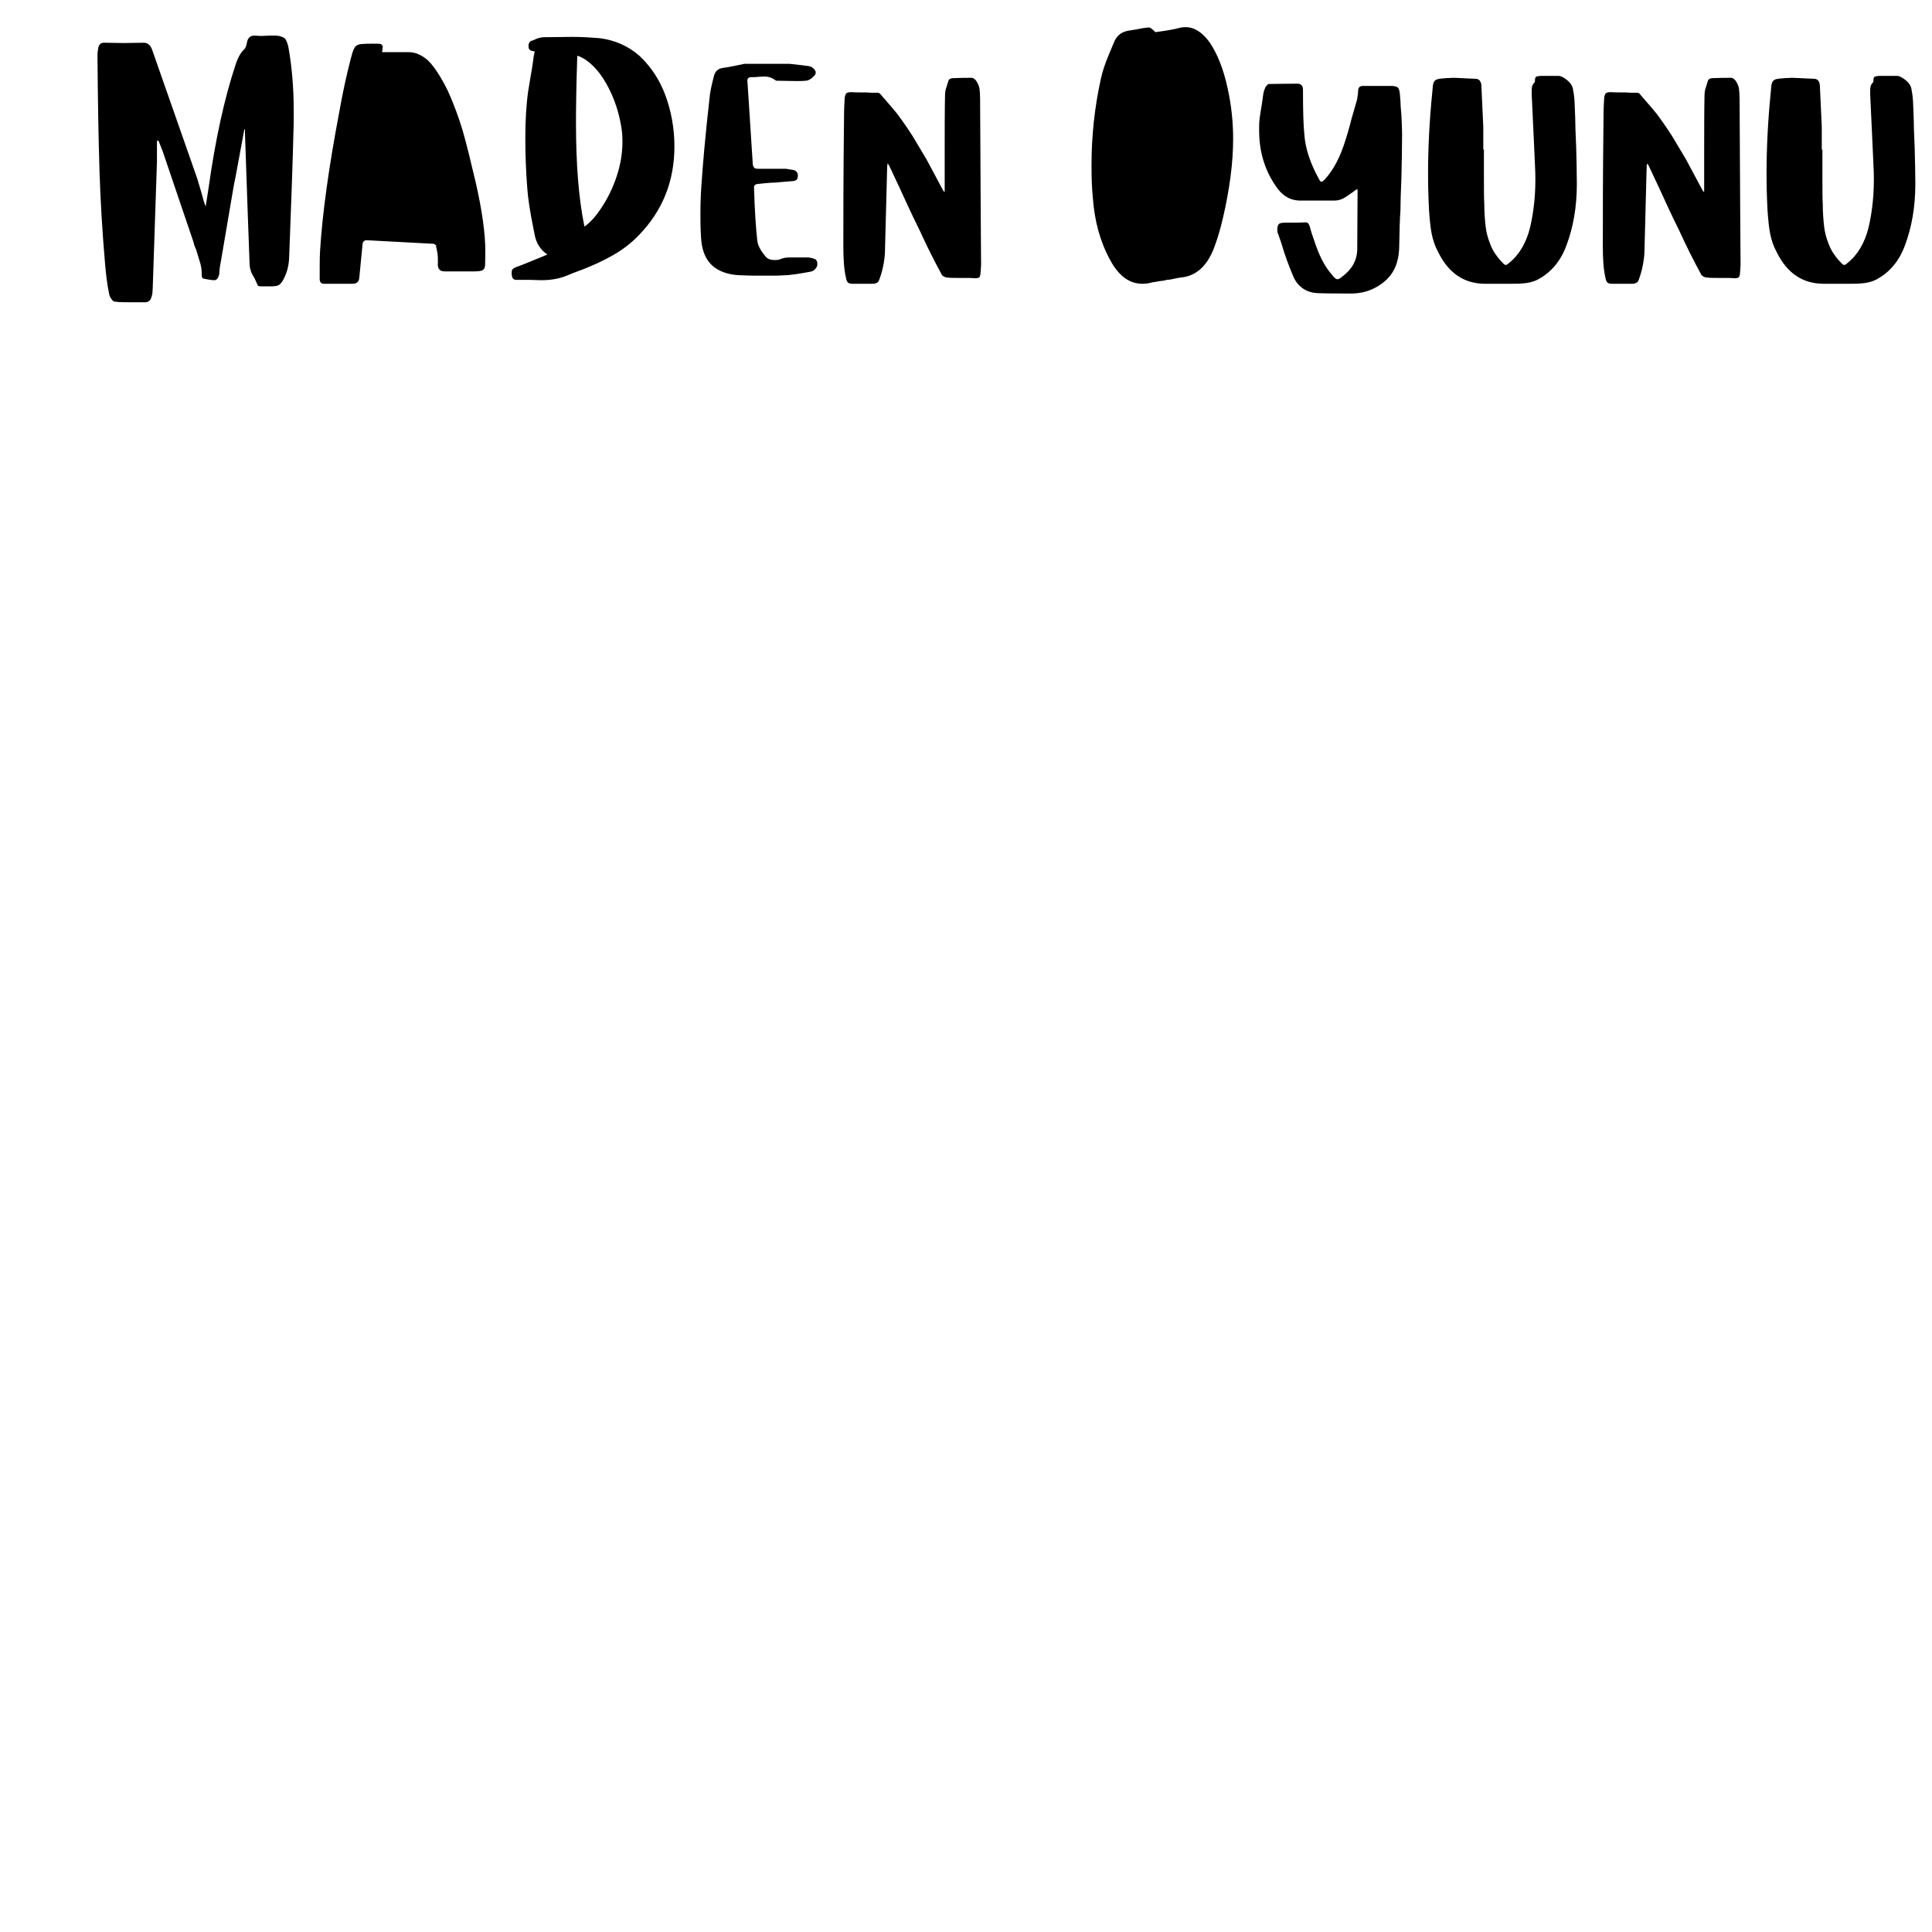 <svg xmlns="http://www.w3.org/2000/svg" xmlns:xlink="http://www.w3.org/1999/xlink" width="350" zoomAndPan="magnify" viewBox="0 0 262.5 262.5" height="350" preserveAspectRatio="xMidYMid meet" version="1.0"><defs><g/></defs><g fill="#000000" fill-opacity="1"><g transform="translate(11.039, 38.555)"><g><path d="M 22.156 -20.965 L 22.246 -20.965 L 22.246 -20.391 C 22.508 -12.492 22.73 -6.664 22.863 -2.957 C 22.863 -2.559 22.906 -2.207 22.996 -1.898 C 23.082 -1.543 23.262 -1.191 23.523 -0.793 C 23.656 -0.531 23.789 -0.176 23.965 0.176 C 23.965 0.266 24.055 0.309 24.145 0.309 C 24.23 0.352 24.32 0.352 24.406 0.352 L 25.82 0.352 C 26.219 0.352 26.527 0.309 26.746 0.219 C 26.969 0.133 27.188 -0.09 27.41 -0.484 C 27.938 -1.414 28.203 -2.426 28.246 -3.531 C 28.512 -10.328 28.734 -16.465 28.867 -21.938 L 28.867 -23.57 C 28.867 -26.746 28.602 -29.57 28.16 -32.086 C 28.027 -32.707 27.852 -33.148 27.629 -33.367 C 27.363 -33.543 27.012 -33.676 26.48 -33.719 L 25.512 -33.719 C 25.246 -33.719 24.98 -33.676 24.672 -33.676 C 24.32 -33.676 23.965 -33.676 23.523 -33.719 C 22.949 -33.719 22.598 -33.367 22.508 -32.75 C 22.422 -32.309 22.332 -32.043 22.156 -31.867 C 21.672 -31.426 21.273 -30.719 20.965 -29.75 C 19.465 -25.246 18.227 -19.641 17.301 -13.02 L 16.906 -10.504 C 16.727 -10.902 16.551 -11.52 16.332 -12.359 C 16.066 -13.242 15.891 -13.859 15.758 -14.301 L 9.621 -31.824 C 9.402 -32.441 9.004 -32.75 8.473 -32.75 L 5.781 -32.707 L 3.09 -32.75 C 2.605 -32.75 2.34 -32.441 2.297 -31.91 C 2.207 -31.469 2.207 -31.16 2.207 -30.941 C 2.25 -25.027 2.34 -19.906 2.473 -15.582 C 2.605 -11.254 2.867 -7.02 3.223 -2.867 C 3.355 -1.281 3.531 0.176 3.797 1.414 C 3.84 1.633 3.93 1.855 4.105 2.074 C 4.281 2.34 4.414 2.426 4.59 2.426 C 5.121 2.516 5.957 2.516 7.02 2.516 L 8.652 2.516 C 8.961 2.516 9.18 2.426 9.355 2.207 C 9.488 2.031 9.578 1.723 9.664 1.324 L 9.711 0.617 C 9.844 -3.18 10.02 -8.871 10.285 -16.551 C 10.285 -16.949 10.285 -17.301 10.285 -17.609 C 10.285 -17.918 10.285 -18.184 10.285 -18.449 L 10.285 -19.422 L 10.504 -19.422 L 11.078 -17.965 L 12.844 -12.754 L 15.227 -5.738 C 15.27 -5.562 15.316 -5.43 15.359 -5.254 C 15.402 -5.074 15.492 -4.898 15.582 -4.723 C 15.844 -3.84 16.066 -3.18 16.199 -2.691 C 16.332 -2.207 16.375 -1.676 16.375 -1.148 C 16.375 -1.059 16.375 -0.973 16.418 -0.883 C 16.465 -0.793 16.508 -0.707 16.594 -0.707 C 17.391 -0.531 17.875 -0.484 18.098 -0.484 C 18.273 -0.484 18.406 -0.574 18.539 -0.75 C 18.625 -0.926 18.715 -1.102 18.758 -1.367 C 18.758 -1.855 18.848 -2.426 18.98 -3.09 L 20.746 -13.461 L 20.965 -14.52 Z M 22.156 -20.965 "/></g></g></g><g fill="#000000" fill-opacity="1"><g transform="translate(41.228, 38.555)"><g><path d="M 10.68 -31.469 C 10.68 -31.512 10.727 -31.602 10.727 -31.777 C 10.727 -31.867 10.77 -32.043 10.77 -32.219 C 10.77 -32.352 10.68 -32.441 10.594 -32.527 C 10.504 -32.574 10.328 -32.617 10.062 -32.617 L 9.137 -32.617 C 8.387 -32.617 7.855 -32.574 7.59 -32.527 C 7.281 -32.441 7.062 -32.309 6.93 -32.043 C 6.754 -31.777 6.621 -31.293 6.445 -30.633 C 5.824 -28.246 5.297 -25.777 4.855 -23.262 C 3.441 -15.801 2.559 -9.488 2.25 -4.324 C 2.207 -3.531 2.207 -2.297 2.207 -0.707 C 2.207 -0.219 2.383 0 2.824 0 L 4.105 0 C 4.371 0 4.723 0 5.164 0 C 5.605 0 6.09 0 6.664 0 C 7.238 0 7.547 -0.266 7.59 -0.84 L 8.031 -5.34 C 8.031 -5.562 8.121 -5.695 8.211 -5.781 C 8.297 -5.871 8.43 -5.914 8.652 -5.914 L 17.656 -5.43 C 17.742 -5.43 17.785 -5.383 17.875 -5.34 C 17.918 -5.297 17.965 -5.254 18.008 -5.254 C 18.008 -5.074 18.098 -4.766 18.184 -4.281 C 18.273 -3.797 18.273 -3.355 18.273 -2.914 C 18.227 -2.473 18.273 -2.164 18.449 -1.984 C 18.582 -1.766 18.848 -1.676 19.289 -1.676 L 22.949 -1.676 C 23.613 -1.676 24.055 -1.723 24.273 -1.809 C 24.496 -1.898 24.629 -2.117 24.672 -2.383 C 24.672 -2.648 24.715 -3.309 24.715 -4.371 C 24.715 -6.84 24.273 -9.93 23.438 -13.637 C 22.73 -16.641 22.156 -19.023 21.629 -20.832 C 21.098 -22.598 20.434 -24.406 19.641 -26.172 C 19.156 -27.145 18.715 -27.938 18.316 -28.555 C 17.918 -29.176 17.477 -29.793 16.949 -30.32 C 16.109 -31.07 15.227 -31.469 14.301 -31.469 Z M 10.68 -31.469 "/></g></g></g><g fill="#000000" fill-opacity="1"><g transform="translate(67.313, 38.555)"><g><path d="M 7.062 -3.973 C 4.941 -3.09 3.531 -2.516 2.781 -2.25 C 2.559 -2.164 2.426 -2.074 2.34 -1.984 C 2.25 -1.898 2.207 -1.723 2.207 -1.457 C 2.207 -0.84 2.383 -0.531 2.824 -0.531 L 4.766 -0.531 L 6.18 -0.484 C 7.59 -0.484 8.785 -0.707 9.797 -1.148 C 10.195 -1.324 10.859 -1.59 11.742 -1.898 C 13.328 -2.516 14.742 -3.18 15.977 -3.883 C 17.215 -4.59 18.406 -5.473 19.465 -6.578 C 22.688 -9.887 24.32 -13.902 24.32 -18.668 C 24.32 -21.141 23.879 -23.48 23.082 -25.645 C 22.289 -27.762 21.098 -29.527 19.598 -30.941 C 18.051 -32.309 16.242 -33.102 14.168 -33.367 C 13.066 -33.457 11.828 -33.543 10.418 -33.543 L 6.621 -33.5 C 6.266 -33.5 5.914 -33.41 5.562 -33.277 C 5.207 -33.102 4.988 -33.016 4.898 -33.016 C 4.766 -32.969 4.68 -32.883 4.59 -32.75 C 4.5 -32.574 4.5 -32.441 4.5 -32.266 C 4.5 -32.043 4.547 -31.91 4.633 -31.824 C 4.723 -31.734 4.812 -31.645 4.988 -31.645 C 5.121 -31.602 5.254 -31.559 5.34 -31.559 L 5.207 -30.941 C 5.121 -30.32 5.031 -29.527 4.855 -28.602 L 4.457 -26.219 C 4.191 -24.363 4.062 -22.199 4.062 -19.773 C 4.062 -17.523 4.148 -15.27 4.324 -13.02 C 4.414 -11.695 4.68 -9.887 5.164 -7.504 L 5.34 -6.621 C 5.562 -5.473 6.137 -4.59 7.062 -3.973 Z M 10.945 -21.891 C 10.945 -23.879 10.988 -26.922 11.121 -30.984 C 11.871 -30.762 12.668 -30.234 13.504 -29.352 C 14.344 -28.469 15.094 -27.277 15.758 -25.82 C 16.418 -24.363 16.906 -22.73 17.168 -20.875 C 17.215 -20.523 17.258 -19.992 17.258 -19.289 C 17.258 -17.699 16.992 -16.152 16.465 -14.566 C 15.934 -12.977 15.227 -11.562 14.434 -10.371 C 13.637 -9.137 12.844 -8.297 12.094 -7.77 C 11.301 -11.609 10.945 -16.332 10.945 -21.891 Z M 10.945 -21.891 "/></g></g></g><g fill="#000000" fill-opacity="1"><g transform="translate(92.957, 38.555)"><g><path d="M 14.344 -29.879 L 8.164 -29.879 C 7.371 -29.703 6.355 -29.484 5.164 -29.309 C 4.59 -29.219 4.238 -28.867 4.062 -28.293 C 3.707 -26.922 3.531 -26.039 3.488 -25.598 C 2.867 -20.125 2.516 -16.023 2.34 -13.328 C 2.25 -12.051 2.207 -10.77 2.207 -9.488 C 2.207 -8.785 2.207 -7.68 2.297 -6.223 C 2.383 -4.766 2.781 -3.664 3.441 -2.867 C 4.105 -2.074 5.074 -1.543 6.398 -1.281 C 6.93 -1.191 7.461 -1.148 7.988 -1.148 C 8.695 -1.102 9.754 -1.102 11.168 -1.102 C 12.184 -1.102 12.934 -1.102 13.461 -1.148 C 14.258 -1.148 15.449 -1.324 17.125 -1.633 C 17.391 -1.676 17.656 -1.809 17.832 -2.031 C 18.008 -2.207 18.098 -2.426 18.098 -2.691 C 18.098 -3.047 17.965 -3.266 17.785 -3.355 C 17.566 -3.441 17.258 -3.531 16.859 -3.574 C 16.465 -3.574 16.109 -3.574 15.844 -3.574 C 15.582 -3.574 15.316 -3.574 15.141 -3.574 L 14.258 -3.574 C 13.816 -3.574 13.461 -3.488 13.195 -3.398 C 12.934 -3.266 12.668 -3.223 12.312 -3.223 C 11.695 -3.223 11.254 -3.398 10.988 -3.797 C 10.328 -4.59 9.977 -5.297 9.93 -5.914 C 9.754 -7.504 9.578 -9.93 9.488 -13.195 C 9.488 -13.242 9.535 -13.328 9.621 -13.418 C 9.711 -13.504 9.844 -13.551 9.93 -13.551 C 10.637 -13.637 11.254 -13.684 11.785 -13.727 C 12.312 -13.727 12.754 -13.77 13.109 -13.816 L 14.699 -13.945 C 14.961 -13.945 15.141 -14.035 15.27 -14.125 C 15.359 -14.211 15.449 -14.387 15.449 -14.699 C 15.449 -15.094 15.227 -15.359 14.875 -15.449 L 13.816 -15.625 L 10.02 -15.625 C 9.754 -15.625 9.578 -15.668 9.488 -15.801 C 9.402 -15.891 9.312 -16.109 9.312 -16.418 C 9.004 -21.098 8.785 -24.762 8.605 -27.363 C 8.52 -27.805 8.695 -28.07 9.094 -28.07 L 9.223 -28.07 C 9.488 -28.07 9.754 -28.07 10.02 -28.113 C 10.285 -28.113 10.594 -28.16 10.859 -28.16 C 11.52 -28.16 12.051 -27.938 12.492 -27.586 L 12.668 -27.586 L 15.184 -27.543 C 15.711 -27.543 16.152 -27.543 16.465 -27.586 C 16.859 -27.586 17.258 -27.805 17.699 -28.293 C 17.785 -28.379 17.875 -28.512 17.875 -28.688 C 17.875 -28.867 17.785 -29.043 17.609 -29.219 C 17.434 -29.395 17.215 -29.527 16.949 -29.57 C 16.375 -29.66 15.492 -29.75 14.344 -29.879 Z M 14.344 -29.879 "/></g></g></g><g fill="#000000" fill-opacity="1"><g transform="translate(112.377, 38.555)"><g><path d="M 15.977 -12.535 L 15.844 -12.535 L 15.227 -13.684 L 13.504 -16.906 L 11.609 -20.082 C 10.637 -21.582 9.93 -22.555 9.535 -23.082 C 9.18 -23.523 8.387 -24.453 7.195 -25.82 C 7.105 -25.91 6.973 -25.953 6.887 -25.953 C 6.223 -25.953 5.738 -25.953 5.43 -25.996 C 4.457 -25.996 3.707 -25.996 3.266 -26.039 C 2.914 -26.039 2.648 -25.953 2.559 -25.82 C 2.473 -25.645 2.383 -25.422 2.383 -25.113 C 2.297 -23.746 2.297 -22.73 2.297 -22.113 C 2.207 -14.609 2.207 -8.961 2.207 -5.164 C 2.207 -3.398 2.297 -1.941 2.559 -0.84 C 2.605 -0.531 2.691 -0.309 2.824 -0.176 C 2.957 -0.043 3.18 0 3.488 0 C 4.016 0 4.5 0 4.941 0 C 5.383 0 5.738 0 6.047 0 C 6.312 0 6.488 0 6.664 -0.09 C 6.84 -0.133 6.973 -0.266 7.062 -0.484 C 7.504 -1.633 7.77 -2.867 7.855 -4.148 L 8.164 -15.934 L 8.211 -16.375 C 8.211 -16.285 8.254 -16.242 8.297 -16.242 C 8.344 -16.199 8.387 -16.152 8.387 -16.152 L 9.797 -13.152 C 11.301 -9.844 12.27 -7.855 12.625 -7.148 C 13.551 -5.121 14.52 -3.18 15.535 -1.324 C 15.582 -1.191 15.711 -1.059 15.891 -0.973 C 16.066 -0.883 16.242 -0.84 16.418 -0.84 C 16.773 -0.793 17.258 -0.793 17.918 -0.793 L 19.422 -0.793 C 19.598 -0.793 19.816 -0.75 20.125 -0.75 C 20.434 -0.75 20.656 -0.793 20.746 -0.973 C 20.832 -1.102 20.875 -1.633 20.922 -2.516 L 20.875 -9.312 L 20.789 -25.07 C 20.789 -25.688 20.746 -26.219 20.699 -26.57 C 20.613 -26.922 20.48 -27.277 20.215 -27.629 C 20.039 -27.852 19.816 -27.984 19.641 -27.984 C 19.023 -27.984 18.184 -27.984 17.082 -27.938 C 16.949 -27.938 16.816 -27.895 16.727 -27.852 C 16.594 -27.762 16.508 -27.719 16.508 -27.629 C 16.465 -27.543 16.375 -27.23 16.242 -26.789 C 16.066 -26.352 16.023 -25.91 16.023 -25.512 C 15.977 -23.613 15.977 -20.746 15.977 -16.949 Z M 15.977 -12.535 "/></g></g></g><g fill="#000000" fill-opacity="1"><g transform="translate(134.622, 38.555)"><g/></g></g><g fill="#000000" fill-opacity="1"><g transform="translate(146.097, 38.555)"><g><path d="M 11.43 -0.352 C 11.828 -0.398 12.184 -0.441 12.445 -0.531 C 12.668 -0.531 12.977 -0.574 13.328 -0.66 C 13.684 -0.75 13.992 -0.793 14.258 -0.84 C 16.375 -1.016 17.875 -2.34 18.848 -4.855 C 19.289 -6.004 19.684 -7.328 20.039 -8.828 C 20.965 -12.801 21.449 -16.418 21.449 -19.684 C 21.449 -22.07 21.188 -24.363 20.699 -26.57 C 20.125 -29.219 19.289 -31.293 18.227 -32.836 C 17.258 -34.16 16.199 -34.867 14.961 -34.867 C 14.652 -34.867 14.344 -34.824 14.035 -34.734 C 13.375 -34.559 12.359 -34.383 11.035 -34.207 C 10.945 -34.16 10.859 -34.207 10.77 -34.293 C 10.68 -34.383 10.594 -34.473 10.547 -34.516 C 10.504 -34.516 10.418 -34.602 10.328 -34.691 C 10.195 -34.781 10.105 -34.824 10.02 -34.824 L 9.977 -34.824 C 9.445 -34.781 8.871 -34.691 8.297 -34.559 L 7.195 -34.383 C 6.223 -34.207 5.605 -33.676 5.254 -32.793 C 5.164 -32.617 4.941 -32 4.5 -30.984 C 4.062 -29.926 3.707 -28.91 3.488 -27.895 C 2.605 -23.922 2.207 -19.992 2.207 -16.109 C 2.207 -14.477 2.25 -13.02 2.383 -11.742 C 2.605 -8.52 3.398 -5.648 4.766 -3.18 C 5.914 -1.059 7.371 0 9.094 0 C 9.535 0 9.977 -0.043 10.371 -0.176 C 10.637 -0.219 10.988 -0.266 11.43 -0.352 Z M 11.43 -0.352 "/></g></g></g><g fill="#000000" fill-opacity="1"><g transform="translate(168.872, 38.555)"><g><path d="M 15.535 -12.887 C 15.535 -12.801 15.582 -12.711 15.582 -12.625 L 15.535 -4.59 C 15.492 -3.18 14.828 -1.984 13.551 -1.016 C 13.242 -0.75 13.02 -0.617 12.844 -0.617 C 12.754 -0.617 12.625 -0.66 12.492 -0.793 C 12.359 -0.883 12.227 -1.059 12.094 -1.234 C 11.301 -2.117 10.594 -3.355 9.977 -5.031 C 9.488 -6.398 9.18 -7.328 9.094 -7.77 C 9.004 -7.945 8.961 -8.121 8.871 -8.211 C 8.785 -8.297 8.652 -8.344 8.473 -8.344 C 7.812 -8.297 6.84 -8.297 5.605 -8.297 C 5.254 -8.297 4.988 -8.211 4.898 -8.121 C 4.766 -7.988 4.68 -7.77 4.68 -7.414 C 4.68 -7.148 4.68 -6.93 4.766 -6.84 L 5.207 -5.562 C 5.738 -3.75 6.312 -2.25 6.84 -1.016 C 7.148 -0.266 7.637 0.309 8.254 0.707 C 8.871 1.102 9.578 1.281 10.461 1.281 C 11.43 1.324 12.934 1.324 14.918 1.324 C 16.594 1.281 18.051 0.707 19.289 -0.352 C 20.523 -1.414 21.141 -2.867 21.23 -4.723 C 21.273 -7.062 21.316 -8.828 21.406 -9.977 C 21.406 -10.812 21.449 -12.312 21.539 -14.477 C 21.582 -16.641 21.629 -18.582 21.629 -20.305 C 21.629 -21.055 21.582 -21.891 21.539 -22.863 C 21.449 -23.832 21.406 -24.496 21.406 -24.848 L 21.316 -25.91 C 21.273 -26.262 21.188 -26.527 21.055 -26.66 C 20.875 -26.789 20.613 -26.879 20.215 -26.879 L 16.285 -26.879 C 15.934 -26.879 15.711 -26.703 15.668 -26.352 C 15.668 -26.172 15.625 -25.996 15.625 -25.73 C 15.582 -25.469 15.535 -25.289 15.535 -25.113 L 15.008 -23.262 C 14.875 -22.82 14.699 -22.246 14.52 -21.496 C 14.301 -20.699 14.125 -20.082 13.945 -19.551 C 13.242 -17.215 12.27 -15.402 11.078 -14.125 C 10.902 -13.945 10.77 -13.859 10.68 -13.859 C 10.594 -13.859 10.461 -13.945 10.371 -14.168 C 9.137 -16.375 8.473 -18.406 8.344 -20.348 C 8.211 -21.672 8.164 -23.656 8.164 -26.352 C 8.164 -26.879 7.902 -27.188 7.414 -27.188 C 5.695 -27.188 4.414 -27.145 3.574 -27.145 C 3.488 -27.145 3.398 -27.102 3.309 -27.012 C 3.223 -26.922 3.133 -26.836 3.09 -26.746 C 3 -26.57 2.867 -26.262 2.781 -25.863 L 2.605 -24.586 C 2.426 -23.523 2.297 -22.73 2.25 -22.199 C 2.207 -21.891 2.207 -21.449 2.207 -20.832 C 2.207 -18.051 2.914 -15.582 4.371 -13.418 C 5.254 -12.004 6.398 -11.301 7.812 -11.301 L 12.359 -11.301 C 12.844 -11.301 13.285 -11.387 13.727 -11.652 C 13.992 -11.785 14.566 -12.184 15.535 -12.887 Z M 15.535 -12.887 "/></g></g></g><g fill="#000000" fill-opacity="1"><g transform="translate(191.823, 38.555)"><g><path d="M 9.797 -18.227 L 9.711 -18.227 L 9.711 -21.316 L 9.445 -27.055 C 9.355 -27.586 9.094 -27.852 8.652 -27.852 L 7.637 -27.895 C 6.664 -27.938 6.004 -27.984 5.648 -27.984 L 4.68 -27.938 C 4.062 -27.895 3.621 -27.852 3.398 -27.762 C 3.18 -27.672 3.047 -27.543 2.957 -27.32 C 2.867 -27.102 2.824 -26.66 2.781 -26.039 C 2.383 -22.07 2.207 -18.359 2.207 -15.008 C 2.207 -13.328 2.25 -11.652 2.34 -9.977 C 2.426 -8.785 2.516 -7.723 2.691 -6.84 C 2.867 -5.957 3.133 -5.121 3.574 -4.324 C 4.988 -1.414 7.148 0 9.977 0 L 13.242 0 C 14.035 0 14.609 0 15.008 -0.043 C 15.801 -0.09 16.508 -0.266 17.035 -0.531 C 18.891 -1.5 20.215 -3.047 21.008 -5.207 C 21.938 -7.68 22.422 -10.461 22.422 -13.551 C 22.422 -15.051 22.379 -16.727 22.332 -18.582 C 22.246 -20.434 22.199 -21.758 22.199 -22.555 L 22.113 -24.715 C 22.07 -25.469 21.98 -26.039 21.891 -26.48 C 21.805 -26.922 21.539 -27.32 21.098 -27.672 C 20.656 -28.027 20.258 -28.246 19.906 -28.246 L 17.742 -28.246 C 17.348 -28.246 17.082 -28.203 16.949 -28.16 C 16.773 -28.07 16.727 -27.895 16.727 -27.586 L 16.727 -27.496 L 16.684 -27.363 C 16.465 -27.145 16.332 -26.922 16.332 -26.746 C 16.285 -26.527 16.285 -26.219 16.285 -25.777 C 16.508 -20.965 16.684 -17.434 16.773 -15.227 C 16.859 -12.402 16.594 -9.887 16.066 -7.637 C 15.535 -5.516 14.566 -3.883 13.152 -2.781 C 12.977 -2.605 12.844 -2.559 12.754 -2.559 C 12.668 -2.559 12.578 -2.605 12.492 -2.691 C 11.609 -3.574 10.988 -4.457 10.637 -5.43 C 10.328 -6.223 10.105 -7.02 10.02 -7.855 C 9.93 -8.695 9.844 -9.711 9.844 -10.859 C 9.797 -11.652 9.797 -12.887 9.797 -14.566 Z M 9.797 -18.227 "/></g></g></g><g fill="#000000" fill-opacity="1"><g transform="translate(215.568, 38.555)"><g><path d="M 15.977 -12.535 L 15.844 -12.535 L 15.227 -13.684 L 13.504 -16.906 L 11.609 -20.082 C 10.637 -21.582 9.93 -22.555 9.535 -23.082 C 9.18 -23.523 8.387 -24.453 7.195 -25.82 C 7.105 -25.91 6.973 -25.953 6.887 -25.953 C 6.223 -25.953 5.738 -25.953 5.43 -25.996 C 4.457 -25.996 3.707 -25.996 3.266 -26.039 C 2.914 -26.039 2.648 -25.953 2.559 -25.82 C 2.473 -25.645 2.383 -25.422 2.383 -25.113 C 2.297 -23.746 2.297 -22.73 2.297 -22.113 C 2.207 -14.609 2.207 -8.961 2.207 -5.164 C 2.207 -3.398 2.297 -1.941 2.559 -0.84 C 2.605 -0.531 2.691 -0.309 2.824 -0.176 C 2.957 -0.043 3.18 0 3.488 0 C 4.016 0 4.5 0 4.941 0 C 5.383 0 5.738 0 6.047 0 C 6.312 0 6.488 0 6.664 -0.09 C 6.84 -0.133 6.973 -0.266 7.062 -0.484 C 7.504 -1.633 7.77 -2.867 7.855 -4.148 L 8.164 -15.934 L 8.211 -16.375 C 8.211 -16.285 8.254 -16.242 8.297 -16.242 C 8.344 -16.199 8.387 -16.152 8.387 -16.152 L 9.797 -13.152 C 11.301 -9.844 12.27 -7.855 12.625 -7.148 C 13.551 -5.121 14.52 -3.18 15.535 -1.324 C 15.582 -1.191 15.711 -1.059 15.891 -0.973 C 16.066 -0.883 16.242 -0.84 16.418 -0.84 C 16.773 -0.793 17.258 -0.793 17.918 -0.793 L 19.422 -0.793 C 19.598 -0.793 19.816 -0.75 20.125 -0.75 C 20.434 -0.75 20.656 -0.793 20.746 -0.973 C 20.832 -1.102 20.875 -1.633 20.922 -2.516 L 20.875 -9.312 L 20.789 -25.07 C 20.789 -25.688 20.746 -26.219 20.699 -26.57 C 20.613 -26.922 20.48 -27.277 20.215 -27.629 C 20.039 -27.852 19.816 -27.984 19.641 -27.984 C 19.023 -27.984 18.184 -27.984 17.082 -27.938 C 16.949 -27.938 16.816 -27.895 16.727 -27.852 C 16.594 -27.762 16.508 -27.719 16.508 -27.629 C 16.465 -27.543 16.375 -27.23 16.242 -26.789 C 16.066 -26.352 16.023 -25.91 16.023 -25.512 C 15.977 -23.613 15.977 -20.746 15.977 -16.949 Z M 15.977 -12.535 "/></g></g></g><g fill="#000000" fill-opacity="1"><g transform="translate(237.813, 38.555)"><g><path d="M 9.797 -18.227 L 9.711 -18.227 L 9.711 -21.316 L 9.445 -27.055 C 9.355 -27.586 9.094 -27.852 8.652 -27.852 L 7.637 -27.895 C 6.664 -27.938 6.004 -27.984 5.648 -27.984 L 4.68 -27.938 C 4.062 -27.895 3.621 -27.852 3.398 -27.762 C 3.18 -27.672 3.047 -27.543 2.957 -27.32 C 2.867 -27.102 2.824 -26.66 2.781 -26.039 C 2.383 -22.07 2.207 -18.359 2.207 -15.008 C 2.207 -13.328 2.25 -11.652 2.34 -9.977 C 2.426 -8.785 2.516 -7.723 2.691 -6.84 C 2.867 -5.957 3.133 -5.121 3.574 -4.324 C 4.988 -1.414 7.148 0 9.977 0 L 13.242 0 C 14.035 0 14.609 0 15.008 -0.043 C 15.801 -0.09 16.508 -0.266 17.035 -0.531 C 18.891 -1.5 20.215 -3.047 21.008 -5.207 C 21.938 -7.68 22.422 -10.461 22.422 -13.551 C 22.422 -15.051 22.379 -16.727 22.332 -18.582 C 22.246 -20.434 22.199 -21.758 22.199 -22.555 L 22.113 -24.715 C 22.07 -25.469 21.98 -26.039 21.891 -26.48 C 21.805 -26.922 21.539 -27.32 21.098 -27.672 C 20.656 -28.027 20.258 -28.246 19.906 -28.246 L 17.742 -28.246 C 17.348 -28.246 17.082 -28.203 16.949 -28.16 C 16.773 -28.07 16.727 -27.895 16.727 -27.586 L 16.727 -27.496 L 16.684 -27.363 C 16.465 -27.145 16.332 -26.922 16.332 -26.746 C 16.285 -26.527 16.285 -26.219 16.285 -25.777 C 16.508 -20.965 16.684 -17.434 16.773 -15.227 C 16.859 -12.402 16.594 -9.887 16.066 -7.637 C 15.535 -5.516 14.566 -3.883 13.152 -2.781 C 12.977 -2.605 12.844 -2.559 12.754 -2.559 C 12.668 -2.559 12.578 -2.605 12.492 -2.691 C 11.609 -3.574 10.988 -4.457 10.637 -5.43 C 10.328 -6.223 10.105 -7.02 10.02 -7.855 C 9.93 -8.695 9.844 -9.711 9.844 -10.859 C 9.797 -11.652 9.797 -12.887 9.797 -14.566 Z M 9.797 -18.227 "/></g></g></g></svg>